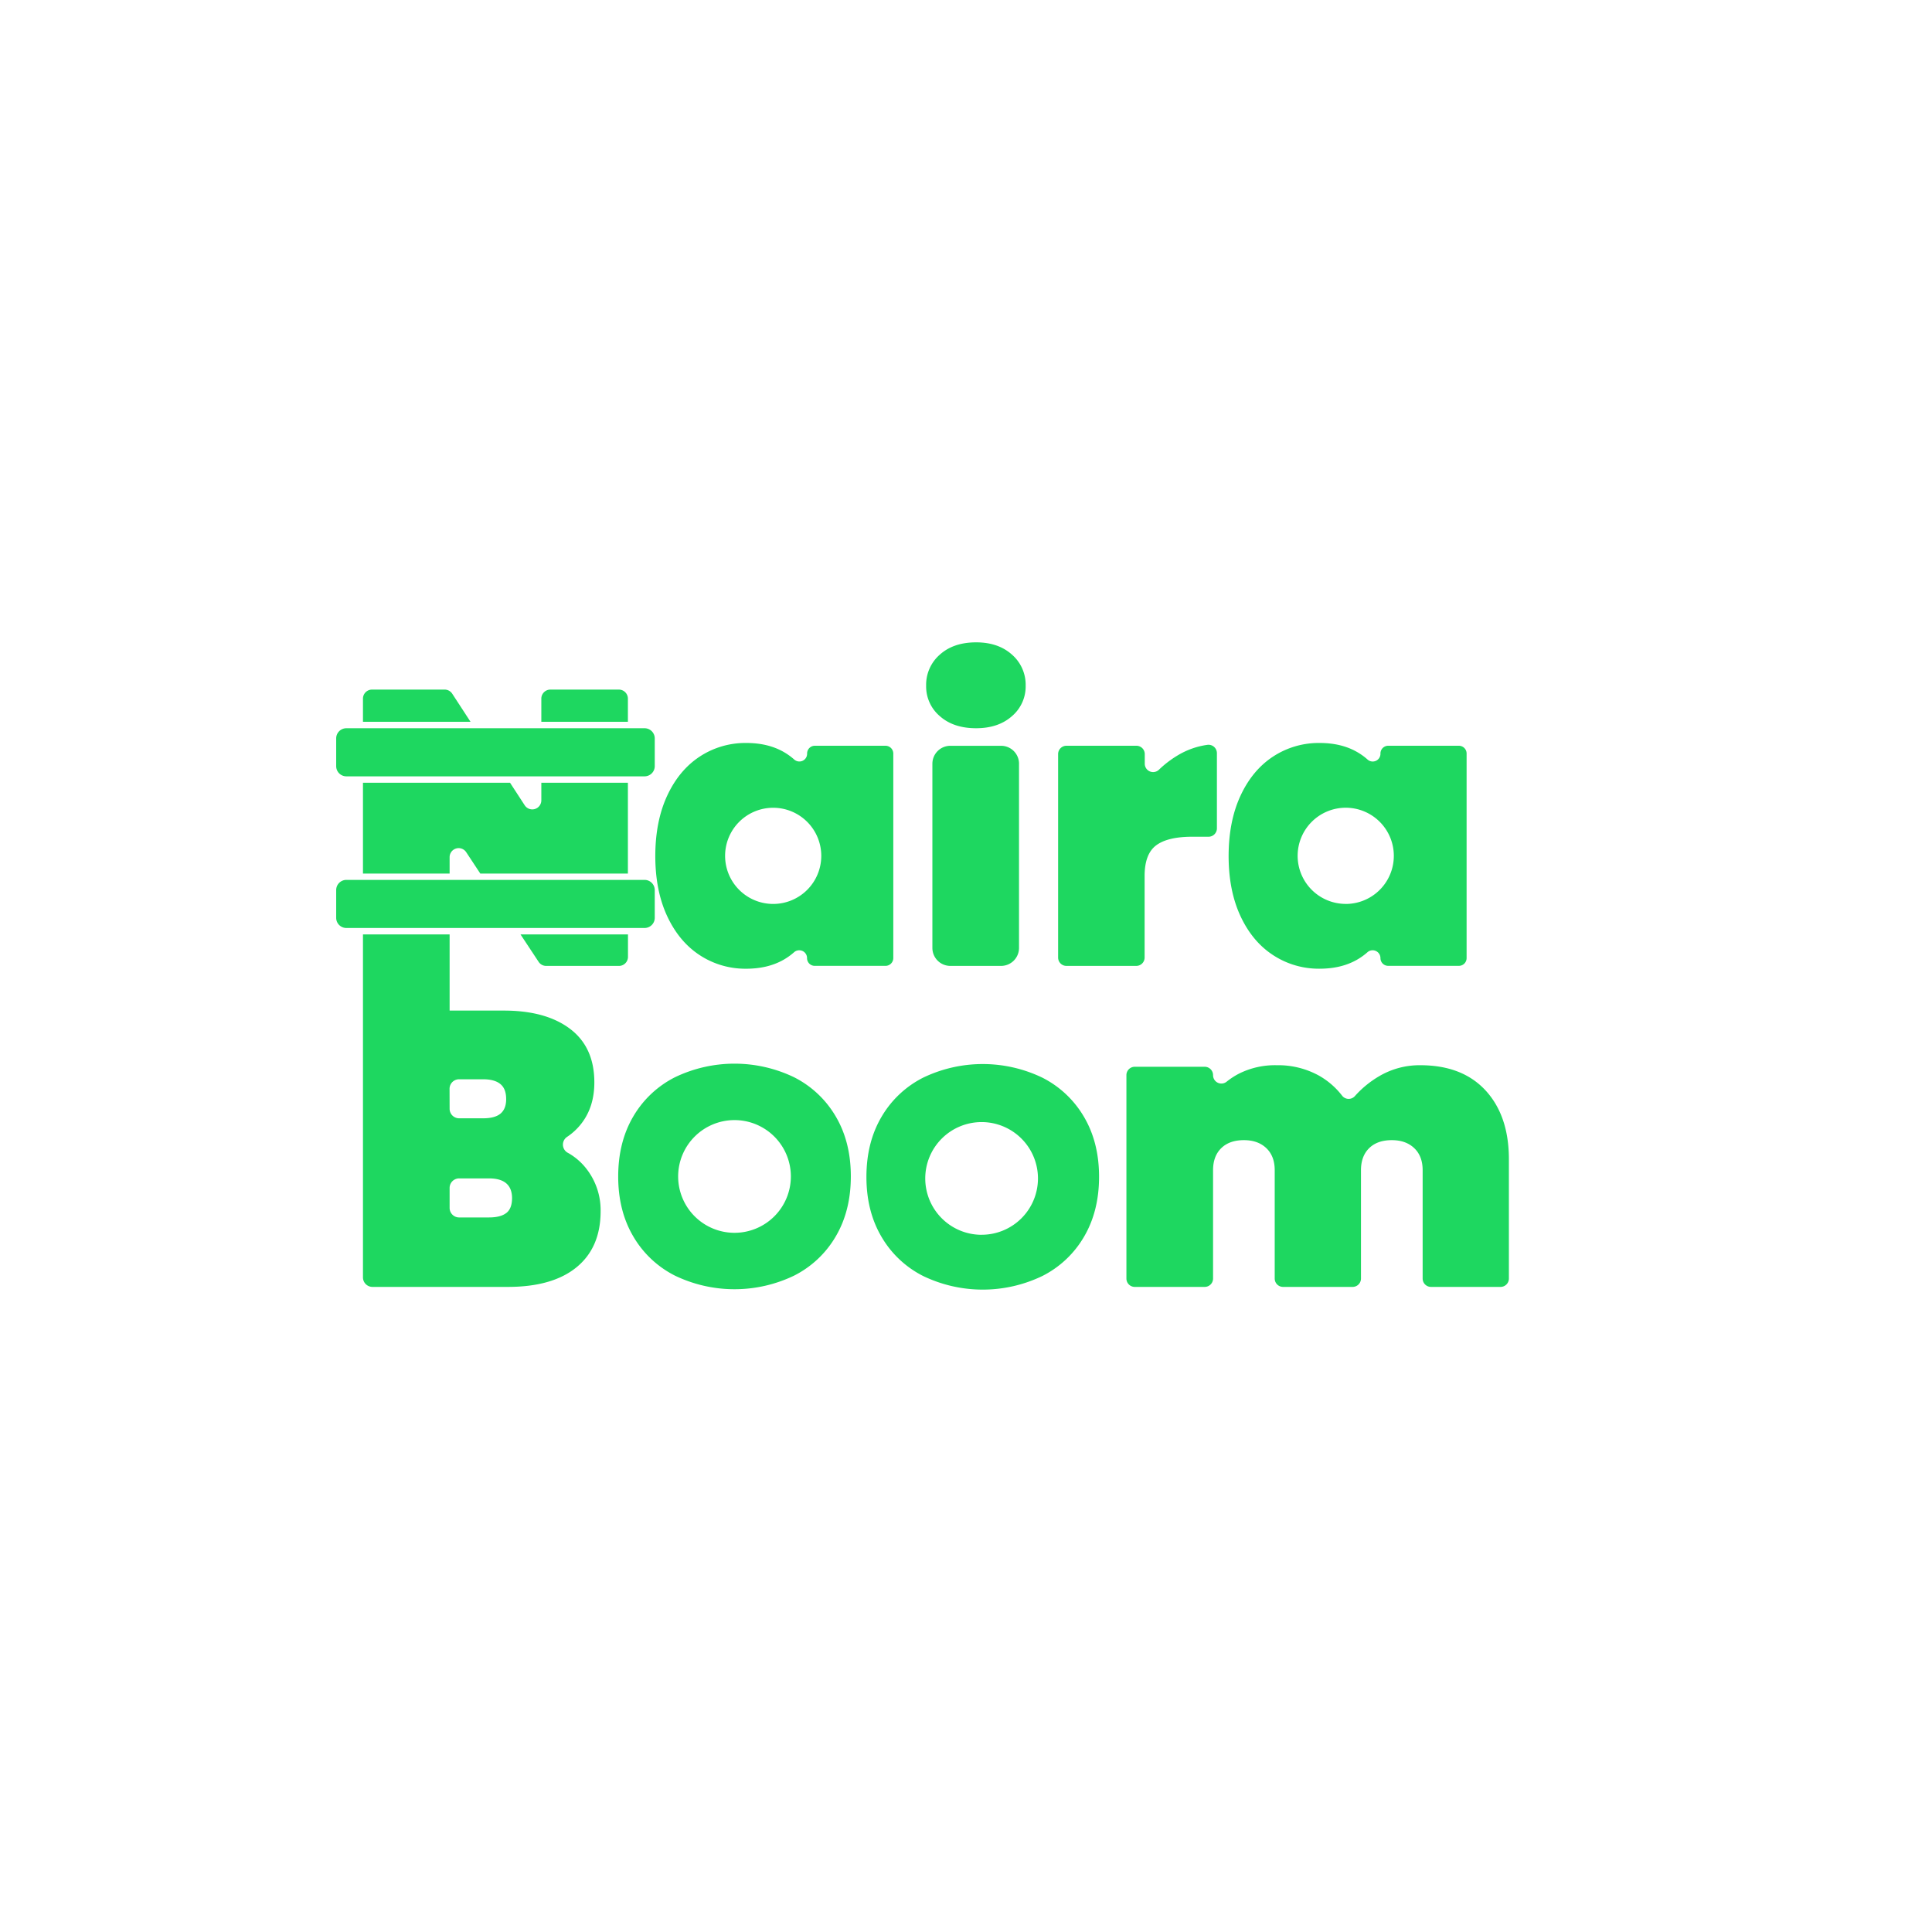 <svg id="Layer_1" data-name="Layer 1" xmlns="http://www.w3.org/2000/svg" viewBox="0 0 1000 1000"><defs><style>.cls-1{fill:#1ed760;}</style></defs><path class="cls-1" d="M333.8,376.94H179.11a5.26,5.26,0,0,0-5.1,5.27v14.35a5.27,5.27,0,0,0,5.28,5.27H333.62a5.28,5.28,0,0,0,5.28-5.27V382.21A5.27,5.27,0,0,0,333.8,376.94Zm-53.61,28.21v9.1a4.68,4.68,0,0,1-8.61,2.55L264,405.15H187.87v47h44.85v-8.47a4.68,4.68,0,0,1,8.59-2.58l7.29,11.05H325v-47Zm53.43,50.28H179.29a5.27,5.27,0,0,0-5.28,5.28v14.34a5.26,5.26,0,0,0,5.1,5.27H333.8a5.27,5.27,0,0,0,5.1-5.27V460.71A5.28,5.28,0,0,0,333.62,455.43ZM278.8,497.86a4.7,4.7,0,0,0,3.91,2.1h37.64a4.69,4.69,0,0,0,4.69-4.68V483.64H269.41Zm15,98.78a4.82,4.82,0,0,1-.29-8.19,31.16,31.16,0,0,0,7.56-7.09q6.56-8.58,6.56-21.11,0-18.18-12.52-27.68t-34.34-9.49H232.72V483.64H187.87V661.18a4.93,4.93,0,0,0,4.93,4.92h70q23.22,0,35.65-10.2t12.43-29a34.85,34.85,0,0,0-7.17-21.71A31.73,31.73,0,0,0,293.83,596.64Zm-61.11-33.08a4.93,4.93,0,0,1,4.93-4.93h12.44c4,0,7,.85,9,2.53s2.93,4.27,2.93,7.78q0,5-2.93,7.47c-1.95,1.62-4.95,2.42-9,2.42H237.65a4.92,4.92,0,0,1-4.93-4.92Zm29.39,64.26q-2.92,2.32-9,2.33H237.65a4.93,4.93,0,0,1-4.93-4.93V614.87a4.93,4.93,0,0,1,4.93-4.93h15.47q11.92,0,11.92,10.31C265,623.75,264.06,626.28,262.11,627.82Zm58.24-270.89H284.87a4.69,4.69,0,0,0-4.68,4.68v12H325v-12A4.69,4.69,0,0,0,320.35,356.93Zm-86.25,2.13a4.67,4.67,0,0,0-3.93-2.13H192.55a4.69,4.69,0,0,0-4.68,4.68v12h55.68Z"/><path class="cls-1" d="M458.36,386H421.81a4,4,0,0,0-4.05,4.05,4,4,0,0,1-6.7,3.05,32.76,32.76,0,0,0-5.62-4q-8.08-4.54-19.19-4.54a43.06,43.06,0,0,0-24,7q-10.71,7-16.87,20.2T339.18,443q0,18,6.16,31.21t16.87,20.2a43.06,43.06,0,0,0,24,7q11.1,0,19.19-4.54a32.76,32.76,0,0,0,5.62-4,3.92,3.92,0,0,1,2.63-1,4,4,0,0,1,4.07,4.06,4,4,0,0,0,4.05,4h36.55a4.05,4.05,0,0,0,4.05-4V390.07A4.05,4.05,0,0,0,458.36,386ZM400.2,467.88A24.89,24.89,0,1,1,425.09,443,24.89,24.89,0,0,1,400.2,467.88Z"/><path class="cls-1" d="M486.44,370.66a20.11,20.11,0,0,1-7.07-15.75,20.65,20.65,0,0,1,7.07-16.06q7.06-6.36,18.79-6.37,11.5,0,18.58,6.37a20.68,20.68,0,0,1,7.07,16.06,20.15,20.15,0,0,1-7.07,15.75q-7.06,6.27-18.58,6.27Q493.5,376.93,486.44,370.66Zm41,24.66v95.33a9.3,9.3,0,0,1-9.3,9.3H491.9a9.3,9.3,0,0,1-9.3-9.3V395.32a9.3,9.3,0,0,1,9.3-9.3h26.25A9.3,9.3,0,0,1,527.45,395.32Z"/><path class="cls-1" d="M609.26,391.17a40.48,40.48,0,0,1,15.68-5.64,4.35,4.35,0,0,1,4.93,4.29v38.94a4.33,4.33,0,0,1-4.33,4.33h-8.4q-12.72,0-18.69,4.44t-6,15.76v42.34a4.32,4.32,0,0,1-4.33,4.32H552a4.31,4.31,0,0,1-4.32-4.32V390.34A4.31,4.31,0,0,1,552,386h36.2a4.32,4.32,0,0,1,4.33,4.32v5a4.32,4.32,0,0,0,7.34,3.08A53.22,53.22,0,0,1,609.26,391.17Z"/><path class="cls-1" d="M755.11,386H718.57a4,4,0,0,0-4.05,4.05,4,4,0,0,1-6.71,3.05,32.37,32.37,0,0,0-5.62-4q-8.07-4.54-19.19-4.54a43.08,43.08,0,0,0-24,7q-10.71,7-16.87,20.2T635.93,443q0,18,6.16,31.21T659,494.4a43.08,43.08,0,0,0,24,7q11.12,0,19.19-4.54a32.37,32.37,0,0,0,5.62-4,4,4,0,0,1,2.64-1,4.06,4.06,0,0,1,4.07,4.06,4,4,0,0,0,4.05,4h36.54a4,4,0,0,0,4-4V390.07A4,4,0,0,0,755.11,386Zm-58.56,81.86A24.89,24.89,0,1,1,721.44,443,24.89,24.89,0,0,1,696.55,467.88Z"/><path class="cls-1" d="M432.61,577.92a52.26,52.26,0,0,0-21.52-20.3,71.08,71.08,0,0,0-61.81,0,52.26,52.26,0,0,0-21.52,20.3q-7.77,13.25-7.78,31t7.78,31a52.15,52.15,0,0,0,21.52,20.31,71.08,71.08,0,0,0,61.81,0,52.15,52.15,0,0,0,21.52-20.31q7.77-13.23,7.78-31T432.61,577.92ZM380.19,638.1a29.17,29.17,0,1,1,29.16-29.17A29.17,29.17,0,0,1,380.19,638.1Z"/><path class="cls-1" d="M561.09,578.13a52.22,52.22,0,0,0-21.52-20.31,71.08,71.08,0,0,0-61.81,0,52.22,52.22,0,0,0-21.52,20.31q-7.77,13.23-7.78,31t7.78,31a52.13,52.13,0,0,0,21.52,20.3,71.08,71.08,0,0,0,61.81,0,52.13,52.13,0,0,0,21.52-20.3q7.77-13.23,7.78-31T561.09,578.13Zm-53,61a29.17,29.17,0,1,1,29.16-29.17A29.16,29.16,0,0,1,508.13,639.11Z"/><path class="cls-1" d="M769,564.49q12,13.13,12,35.55v61.74a4.32,4.32,0,0,1-4.32,4.32h-36a4.32,4.32,0,0,1-4.32-4.32V605.7q0-7.28-4.35-11.42t-11.61-4.14q-7.49,0-11.72,4.14t-4.24,11.42v56.08a4.33,4.33,0,0,1-4.32,4.32h-36a4.33,4.33,0,0,1-4.33-4.32V605.7q0-7.28-4.34-11.42t-11.61-4.14q-7.48,0-11.72,4.14t-4.24,11.42v56.08a4.33,4.33,0,0,1-4.33,4.32h-36.2a4.32,4.32,0,0,1-4.32-4.32V556.49a4.32,4.32,0,0,1,4.32-4.33h36.2a4.33,4.33,0,0,1,4.33,4.33h0a4.31,4.31,0,0,0,7,3.41,38.33,38.33,0,0,1,6.25-4.1,41.46,41.46,0,0,1,19.69-4.44,43.64,43.64,0,0,1,21.82,5.35,39.75,39.75,0,0,1,12,10.37,4.3,4.3,0,0,0,6.62.28,52,52,0,0,1,12.48-10.25,41.15,41.15,0,0,1,21.42-5.75Q756.93,551.36,769,564.49Z"/></svg>